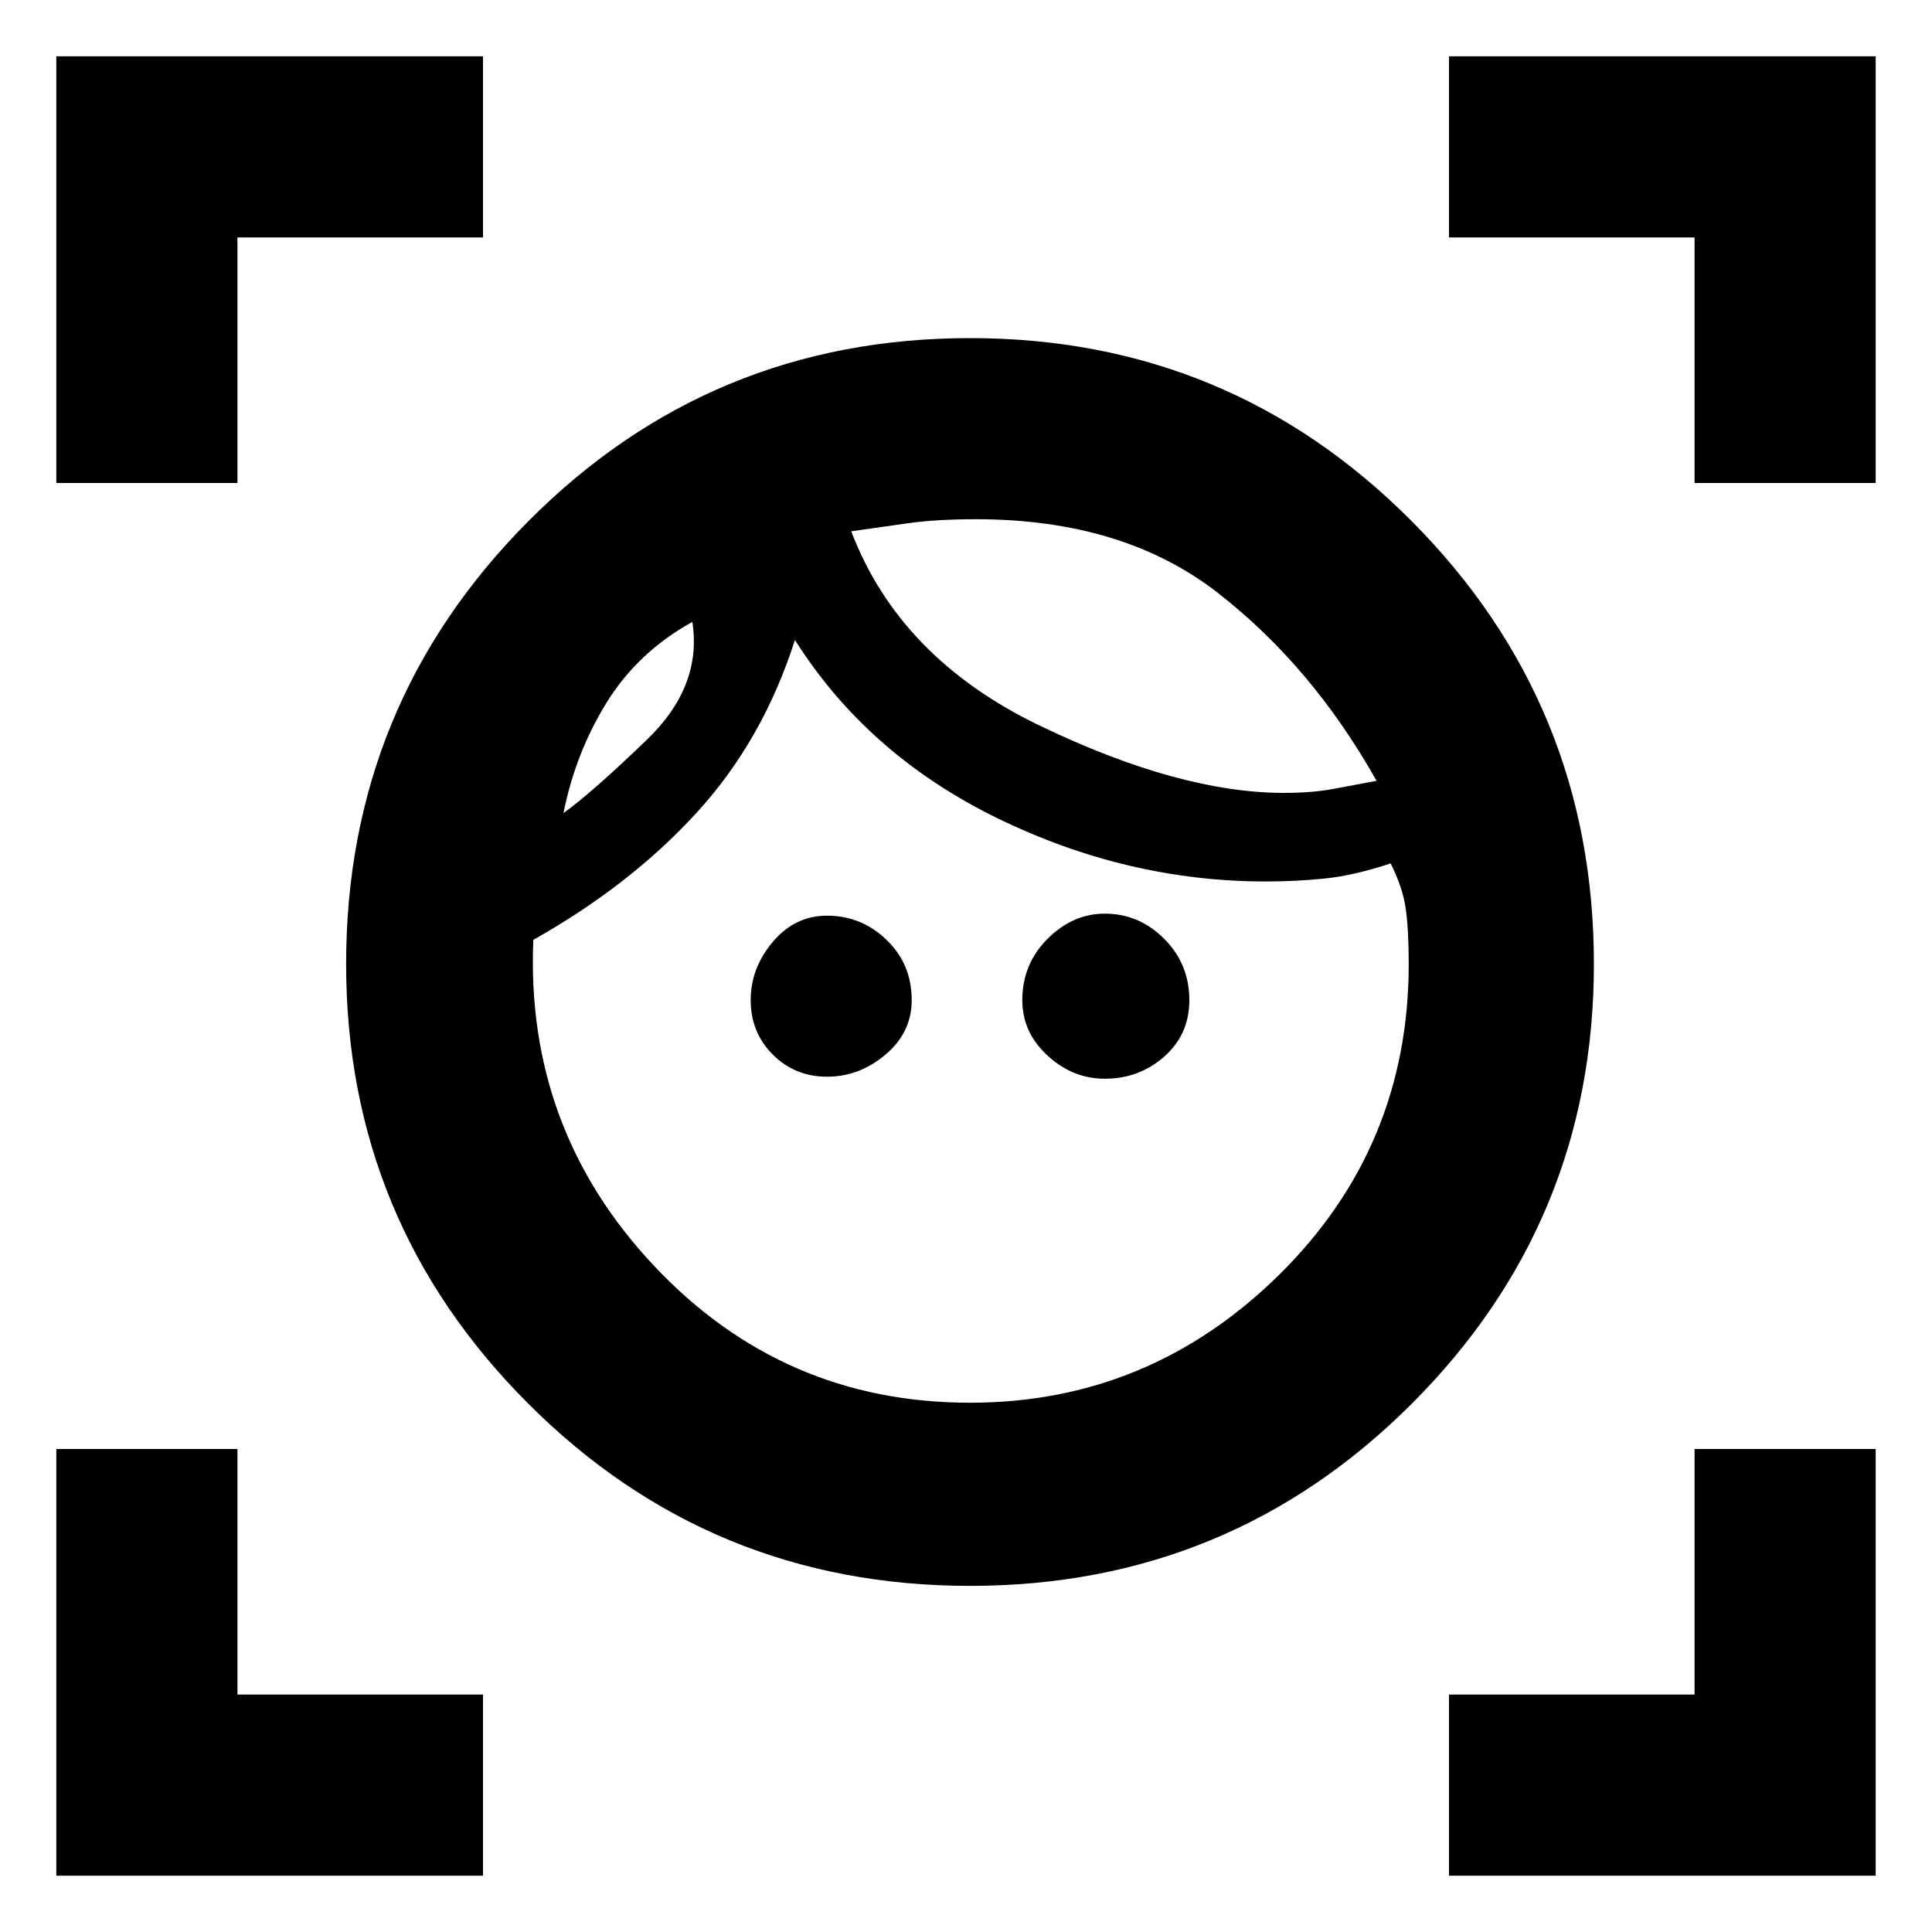 <svg xmlns="http://www.w3.org/2000/svg" height="20" width="20"><path d="M10.042 16.417q-2.688 0-4.573-1.886-1.886-1.885-1.886-4.552 0-2.687 1.886-4.583Q7.354 3.5 10.042 3.5q2.687 0 4.573 1.896Q16.5 7.292 16.5 9.979q0 2.667-1.885 4.552-1.886 1.886-4.573 1.886Zm0-1.896q1.854 0 3.198-1.323 1.343-1.323 1.343-3.219 0-.354-.031-.573-.031-.218-.156-.468-.375.124-.677.156-.302.031-.615.031-1.437 0-2.781-.656-1.344-.657-2.094-1.844-.333 1.042-1.021 1.792-.687.75-1.687 1.312-.083 1.959 1.25 3.375 1.333 1.417 3.271 1.417ZM5.833 8.417q.292-.209.865-.761t.469-1.218q-.563.312-.886.833-.323.521-.448 1.146Zm2.729 2.729q-.333 0-.562-.229-.229-.229-.229-.563 0-.333.229-.604.229-.271.562-.271.355 0 .615.25.261.25.261.625 0 .334-.271.563-.271.229-.605.229Zm4.73-2.938q.291 0 .51-.041l.448-.084q-.667-1.187-1.646-1.948-.979-.76-2.5-.76-.416 0-.708.042l-.584.083q.5 1.312 1.948 2.01 1.448.698 2.532.698Zm-1.854 2.959q-.334 0-.594-.24-.261-.239-.261-.573 0-.375.261-.635.26-.261.594-.261.354 0 .614.261.26.26.26.635 0 .354-.26.584-.26.229-.614.229ZM.583 5V.583H5v1.875H2.458V5ZM5 19.417H.583V15h1.875v2.542H5Zm10 0v-1.875h2.542V15h1.875v4.417ZM17.542 5V2.458H15V.583h4.417V5Zm-8.73.5Zm-1.645.938Z"/></svg>